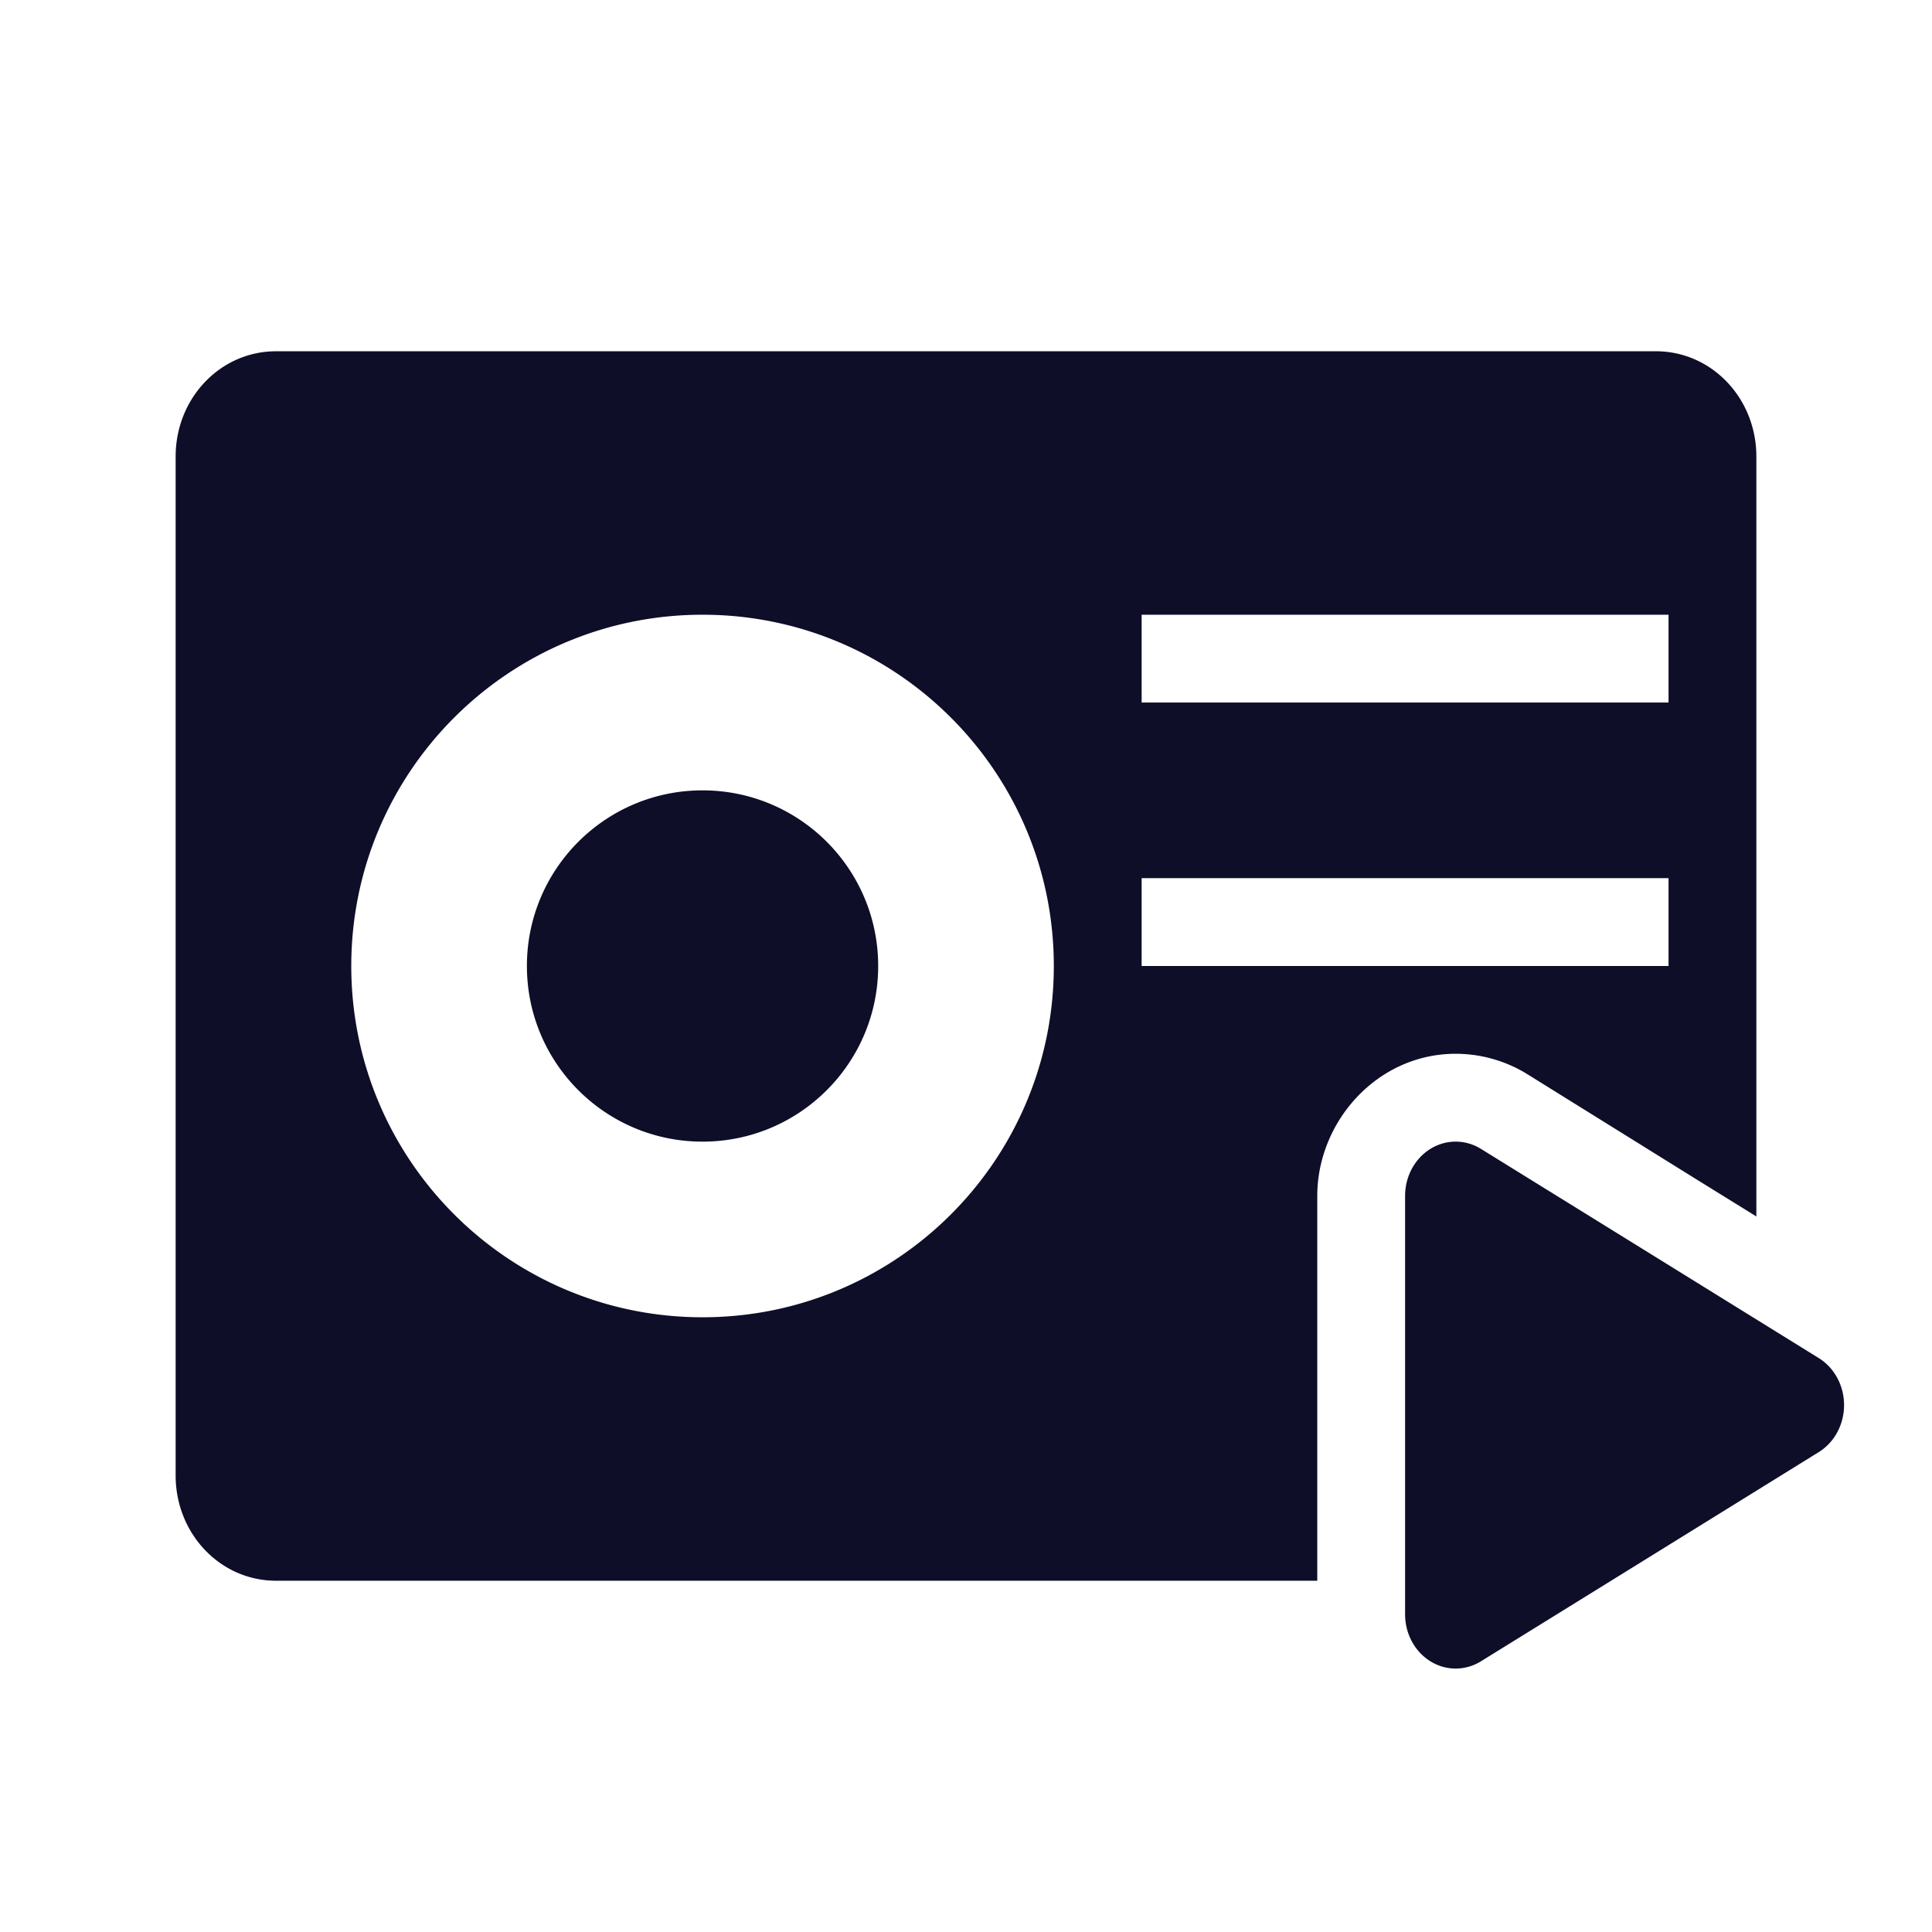 <svg xmlns="http://www.w3.org/2000/svg" width="22" height="22" version="1.1">
 <defs>
  <style id="current-color-scheme" type="text/css">
   .ColorScheme-Text { color:#0e0e29; } .ColorScheme-Highlight { color:#4285f4; } .ColorScheme-NeutralText { color:#ff9800; } .ColorScheme-PositiveText { color:#4caf50; } .ColorScheme-NegativeText { color:#f44336; }
  </style>
 </defs>
 <path style="fill:currentColor" class="ColorScheme-Text" d="M 3.143 4 C 2.509 4 2 4.534 2 5.199 L 2 16.801 C 2 17.466 2.509 18 3.143 18 L 15 18 L 15 16.004 L 15 13.619 L 15 13.617 C 15.001 12.758 15.704 11.977 16.615 12 C 16.89 12.007 17.159 12.088 17.389 12.23 L 19.312 13.426 L 20 13.852 L 20 5.199 C 20 4.535 19.491 4 18.857 4 L 3.143 4 z M 8 7 C 10.209 7 12 8.791 12 11 C 12 13.209 10.209 15 8 15 C 5.791 15 4 13.209 4 11 C 4 8.791 5.791 7 8 7 z M 13 7 L 19 7 L 19 8 L 13 8 L 13 7 z M 8 9 C 6.895 9 6 9.895 6 11 C 6 12.105 6.895 13 8 13 C 9.105 13 10 12.105 10 11 C 10 9.895 9.105 9 8 9 z M 13 10 L 19 10 L 19 11 L 13 11 L 13 10 z M 16.59 13 A 0.576 0.618 0 0 0 16 13.617 L 16 16 L 16 18.383 A 0.576 0.618 0 0 0 16.863 18.918 L 18.787 17.727 L 20.711 16.535 A 0.576 0.618 0 0 0 20.711 15.465 L 18.787 14.273 L 16.863 13.082 A 0.576 0.618 0 0 0 16.59 13 z"/>
</svg>
